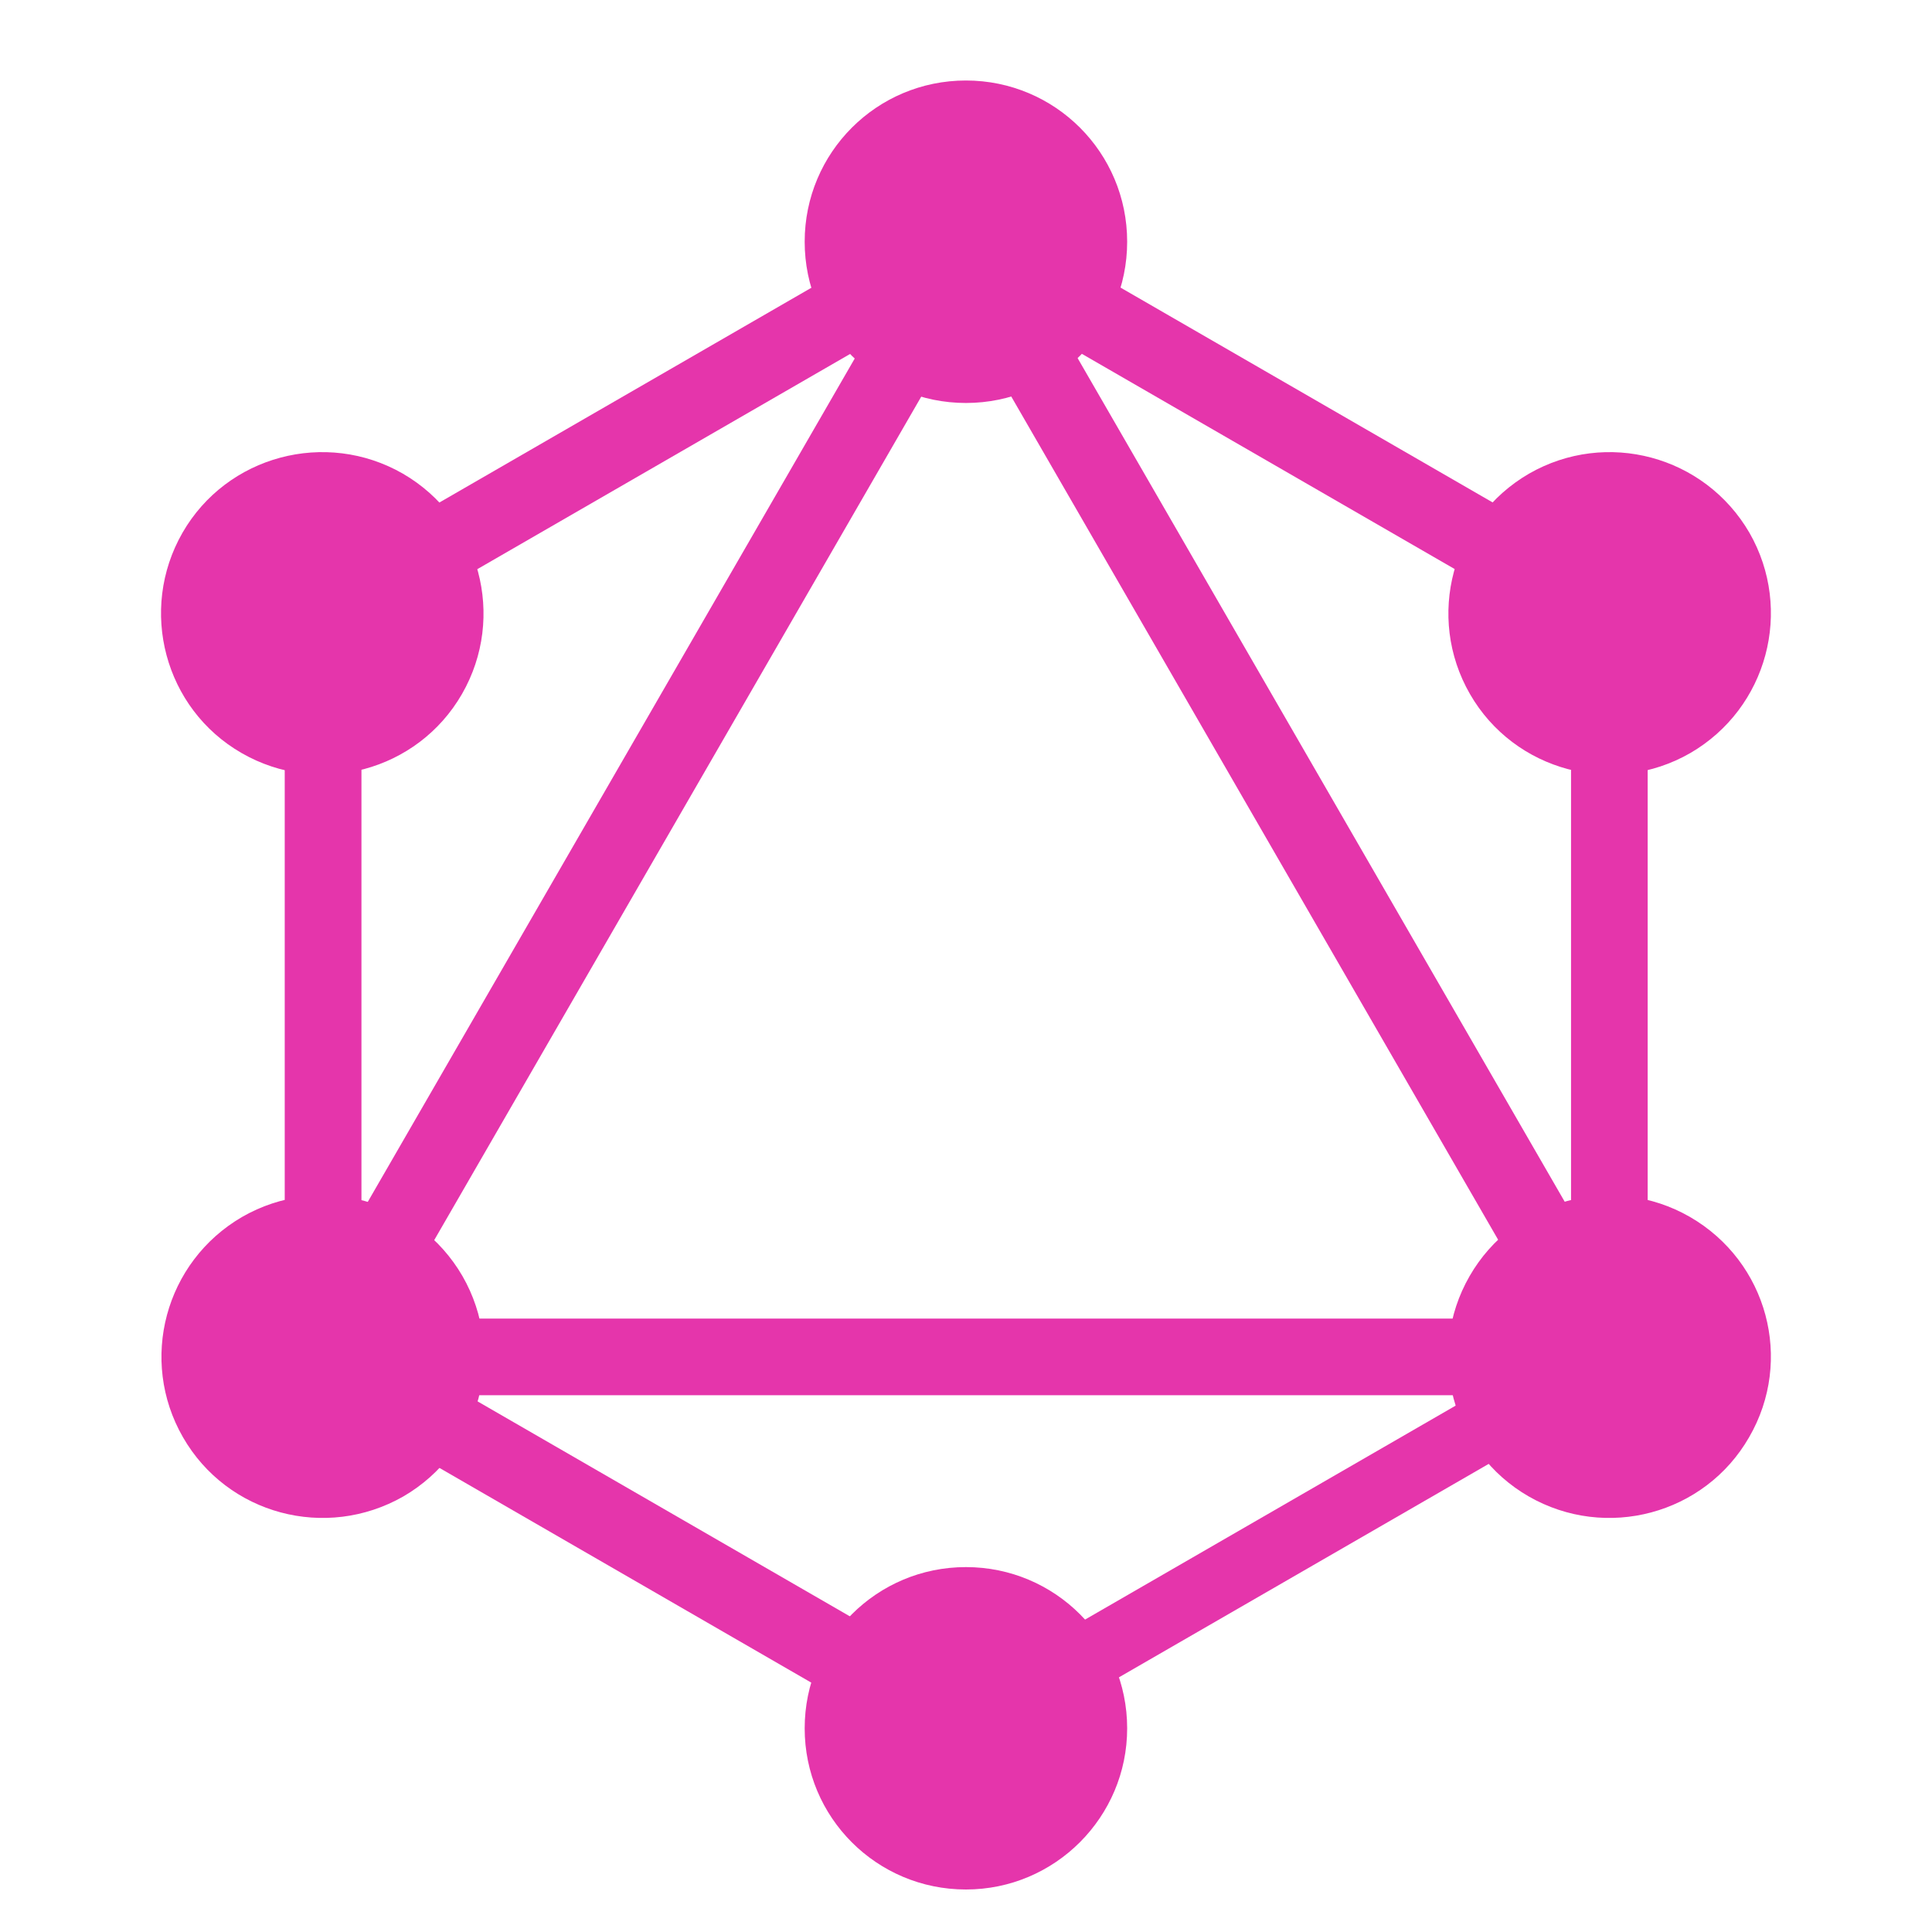 <svg width="24" height="24" viewBox="0 0 24 24" fill="none" xmlns="http://www.w3.org/2000/svg">
<path d="M2.997 17.652L3.822 18.128L13.013 2.21L12.188 1.734L2.997 17.652Z" fill="#E535AB"/>
<path d="M21.188 16.38H2.807V17.332H21.188V16.38Z" fill="#E535AB"/>
<path d="M3.173 16.915L12.367 22.224L12.844 21.399L3.649 16.09L3.173 16.915Z" fill="#E535AB"/>
<path d="M11.157 3.078L20.352 8.386L20.828 7.561L11.634 2.253L11.157 3.078Z" fill="#E535AB"/>
<path d="M3.176 7.56L3.652 8.385L12.847 3.077L12.37 2.252L3.176 7.56Z" fill="#E535AB"/>
<path d="M10.993 2.208L20.184 18.126L21.009 17.65L11.818 1.732L10.993 2.208Z" fill="#E535AB"/>
<path d="M4.49 6.928H3.537V17.544H4.49V6.928Z" fill="#E535AB"/>
<path d="M20.468 6.928H19.516V17.544H20.468V6.928Z" fill="#E535AB"/>
<path d="M11.785 21.097L12.201 21.817L20.198 17.201L19.782 16.48L11.785 21.097Z" fill="#E535AB"/>
<path d="M21.728 17.854C21.177 18.813 19.949 19.14 18.99 18.589C18.032 18.038 17.705 16.81 18.256 15.852C18.807 14.893 20.035 14.566 20.993 15.117C21.957 15.674 22.284 16.896 21.728 17.854Z" fill="#E535AB"/>
<path d="M5.739 8.621C5.188 9.579 3.96 9.906 3.002 9.355C2.044 8.805 1.717 7.577 2.267 6.618C2.818 5.66 4.046 5.333 5.005 5.884C5.963 6.44 6.29 7.663 5.739 8.621Z" fill="#E535AB"/>
<path d="M2.273 17.854C1.722 16.896 2.049 15.674 3.008 15.117C3.966 14.566 5.189 14.893 5.745 15.852C6.296 16.81 5.969 18.032 5.011 18.589C4.047 19.14 2.824 18.813 2.273 17.854Z" fill="#E535AB"/>
<path d="M18.26 8.621C17.709 7.663 18.036 6.44 18.994 5.884C19.953 5.333 21.175 5.66 21.732 6.618C22.282 7.577 21.955 8.799 20.997 9.355C20.039 9.906 18.811 9.579 18.26 8.621Z" fill="#E535AB"/>
<path d="M11.999 23.472C10.891 23.472 9.996 22.577 9.996 21.47C9.996 20.362 10.891 19.467 11.999 19.467C13.107 19.467 14.002 20.362 14.002 21.47C14.002 22.571 13.107 23.472 11.999 23.472Z" fill="#E535AB"/>
<path d="M11.999 5.006C10.891 5.006 9.996 4.11 9.996 3.003C9.996 1.895 10.891 1 11.999 1C13.107 1 14.002 1.895 14.002 3.003C14.002 4.11 13.107 5.006 11.999 5.006Z" fill="#E535AB"/>
</svg>
